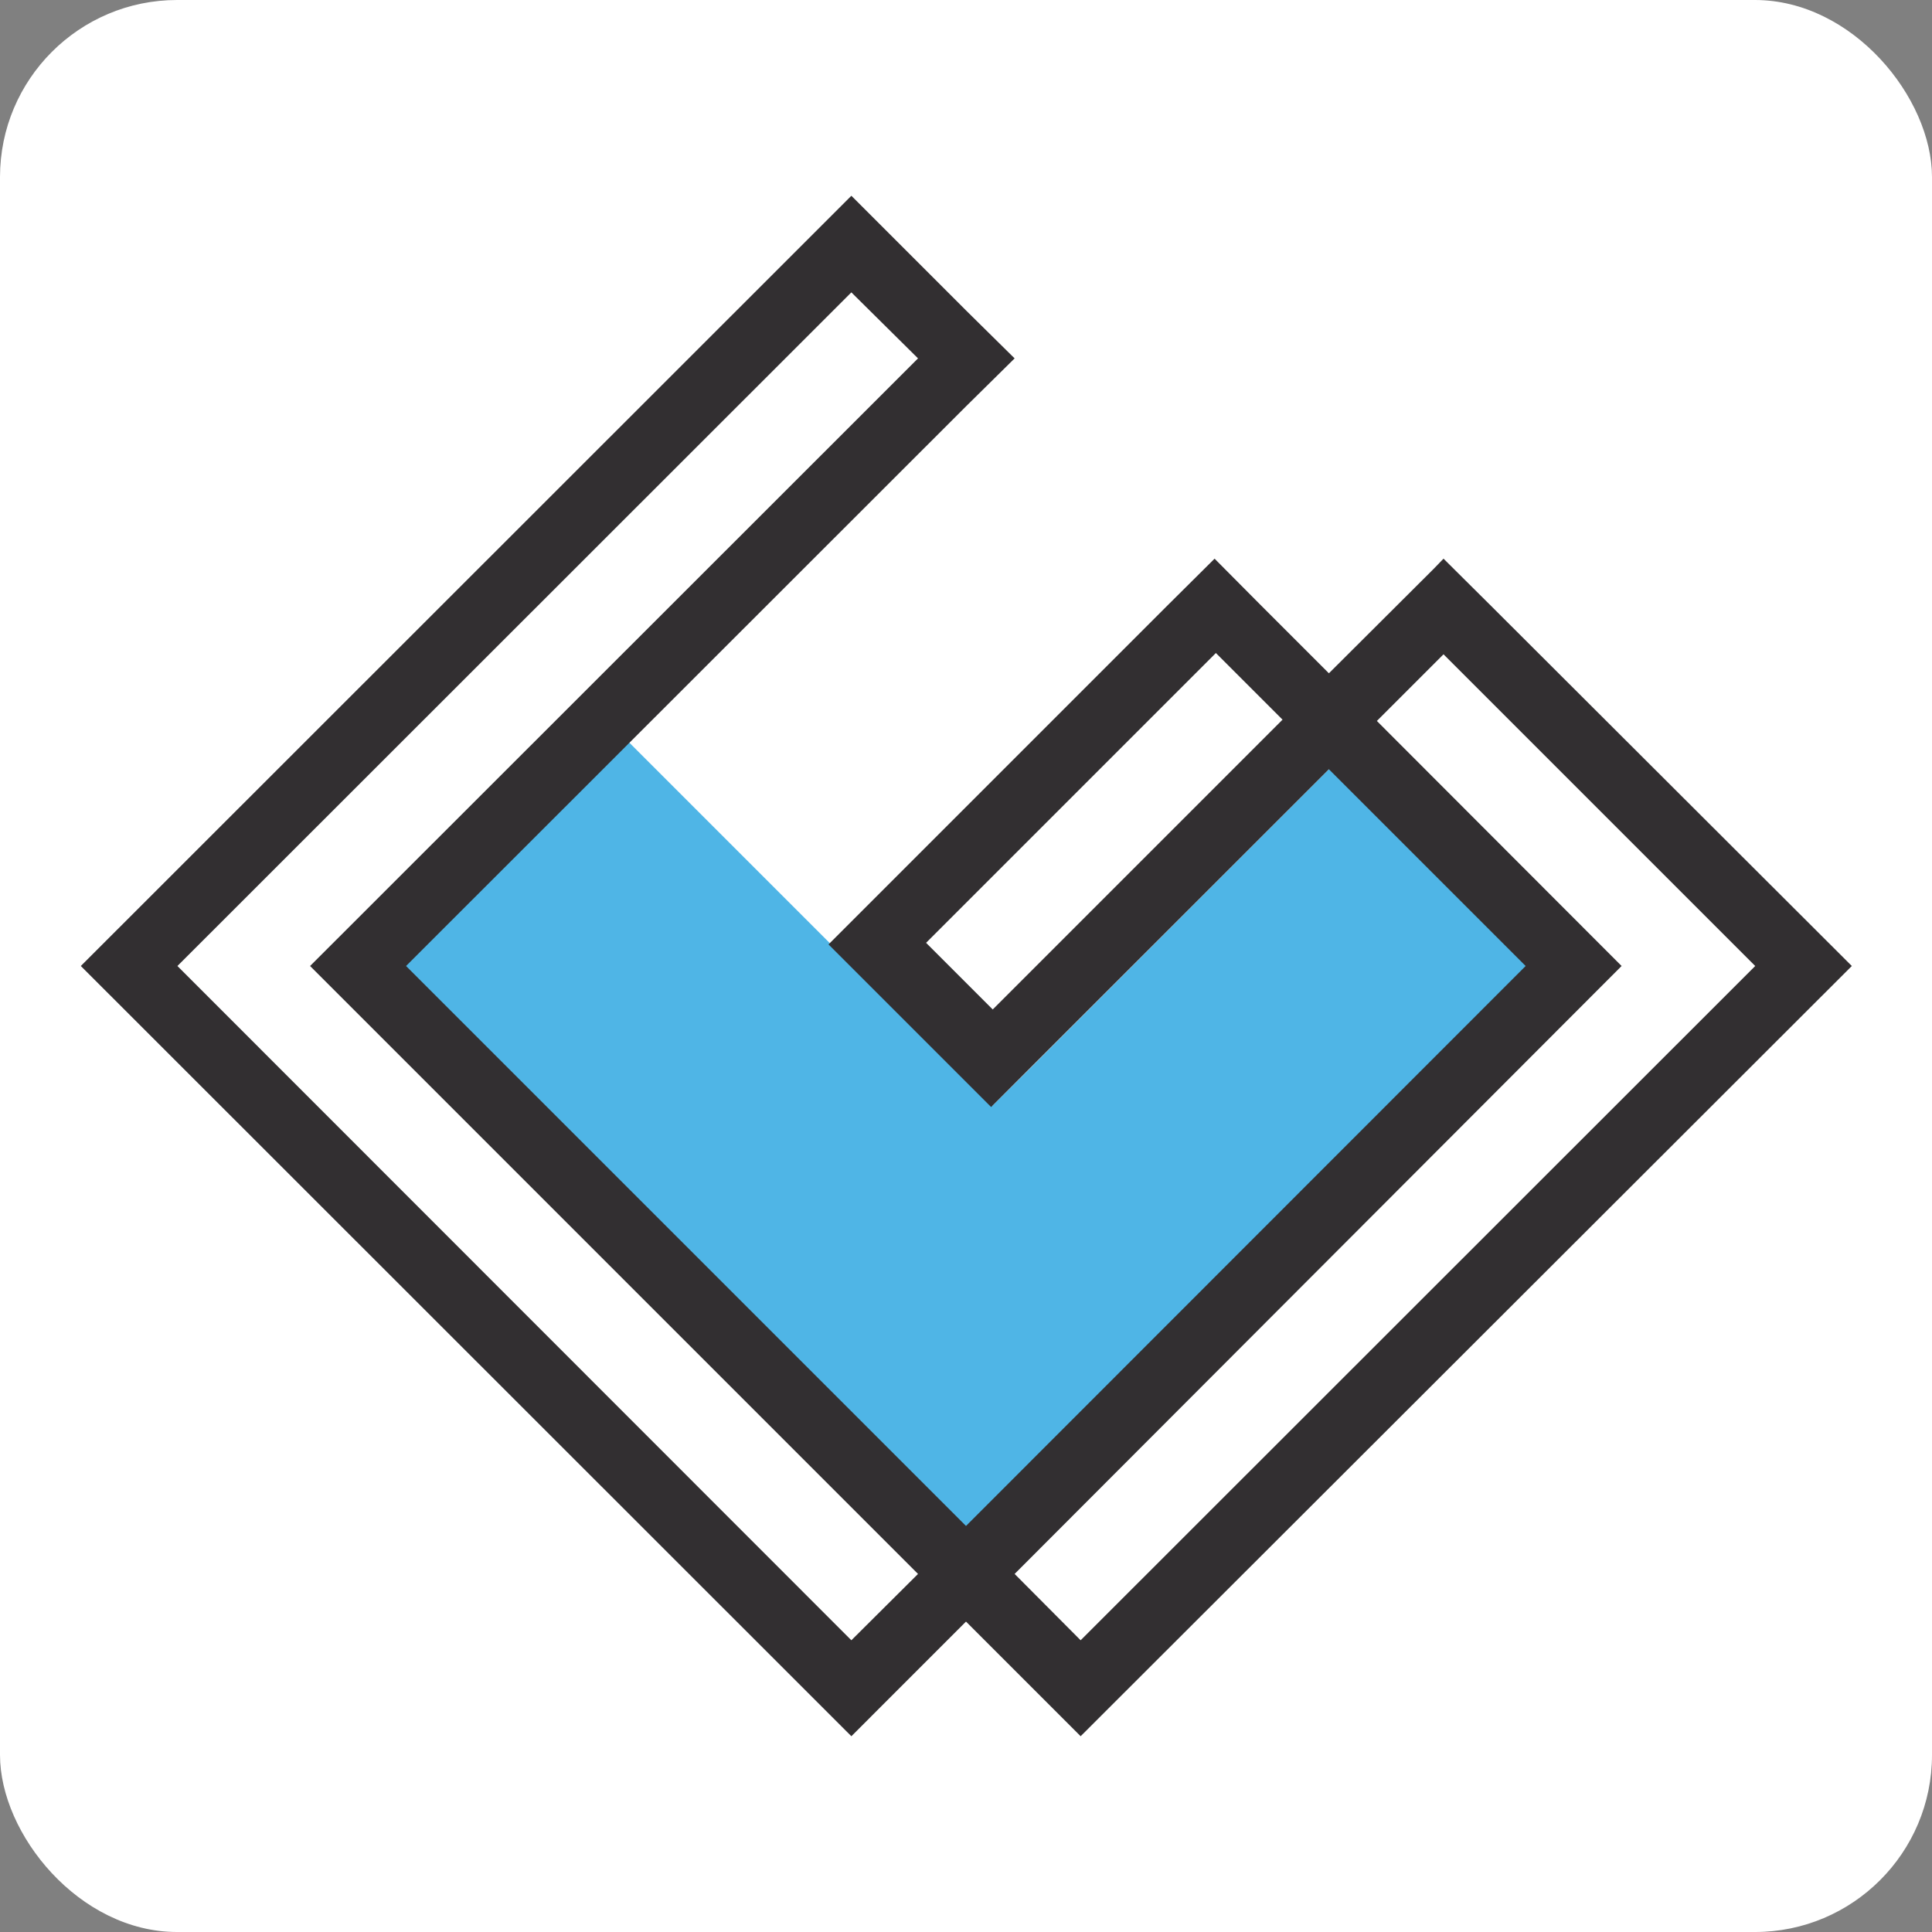 <svg xmlns="http://www.w3.org/2000/svg" viewBox="0 0 60 60"><rect x="0" y="0" width="60" height="60" fill="#808080" stroke="none"/><defs><style>.cls-1{fill:#fff;}.cls-2{fill:#4fb5e6;}.cls-3{fill:#322f31;}</style></defs><g id="Layer_2" data-name="Layer 2"><g id="Layer_1-2" data-name="Layer 1"><rect class="cls-1" width="60" height="60" rx="5.5"/><g id="Layer_2-2" data-name="Layer 2"><g id="Layer_1-2-2" data-name="Layer 1-2"><polygon class="cls-2" points="41.52 23.64 31.95 33.22 30.82 34.34 19.23 22.75 11.96 30 22.89 40.94 22.82 41.01 30.32 48.49 48.34 30.48 41.52 23.64"/><path class="cls-3" d="M46.33,18.84h0l-1.5-1.49-.31.32-3.25,3.24h0L39.2,18.84h0l-1.48-1.49h0l-1.5,1.49h0l-9,9h0l-1.49,1.49h0l1.49,1.49h0l2.07,2.07h0l1.49,1.49h0l1.49-1.49,9-9h0L47.38,30,30,47.39,12.61,30,30,12.62h0l1.51-1.49h0L30,9.64h0L26.44,6.08,2.51,30,26.44,53.92,30,50.36l3.56,3.56L57.51,30ZM26.44,50.94,5.51,30,26.44,9.08l2.07,2.05L9.63,30,28.51,48.88Zm4.39-19.59-2.07-2.07,9-9,2.07,2.07Zm.68,17.53L50.36,30l-7.6-7.61,2.07-2.07L54.51,30,33.56,50.94Z"/></g></g></g></g></svg>